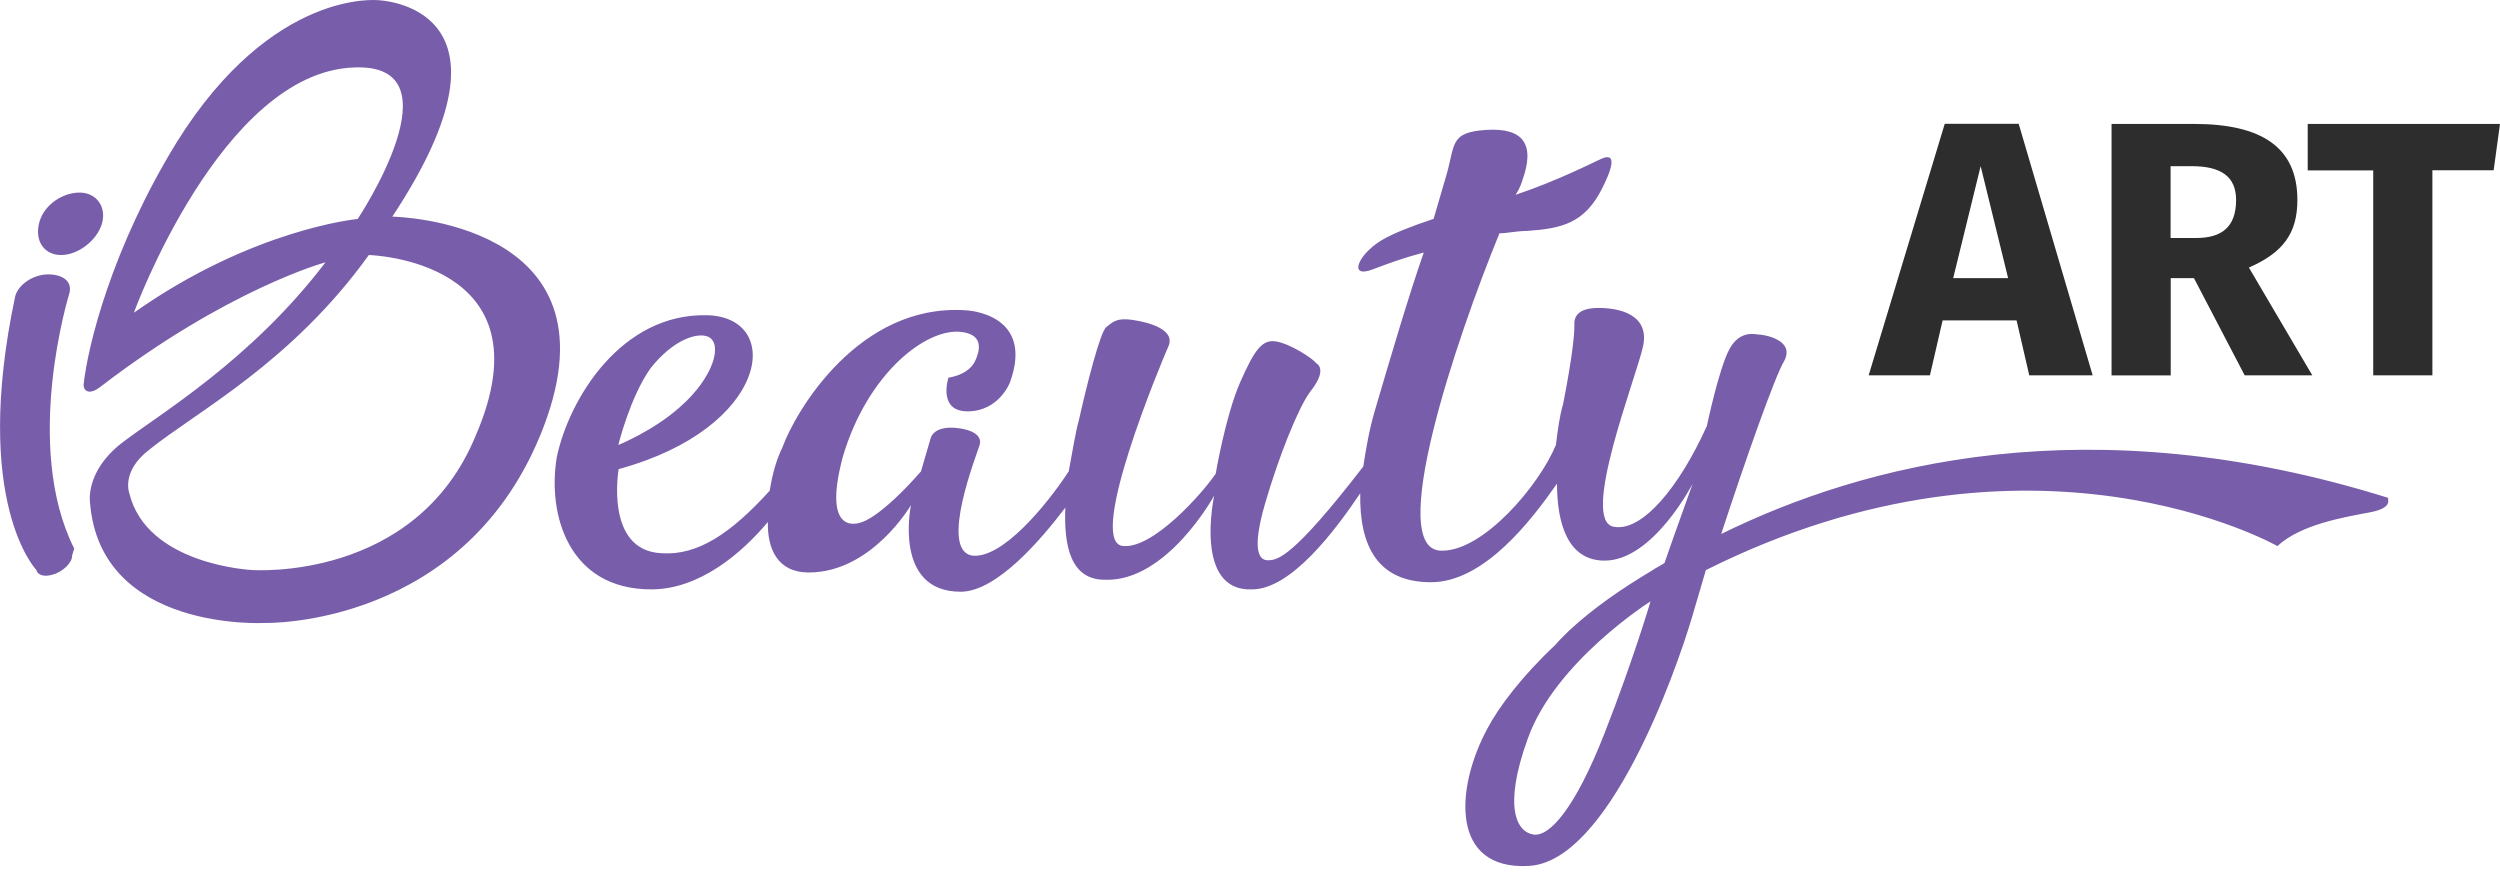 <svg width="153" height="54" viewBox="0 0 153 54" fill="none" xmlns="http://www.w3.org/2000/svg">
<path d="M119.018 7.577L114.362 22.969H118.112L118.888 19.608H123.414L124.19 22.969H128.07L123.544 7.577H119.018ZM119.535 17.022L121.216 10.17L122.897 17.022H119.535ZM140.6 12.238C140.6 9.006 138.401 7.584 134.27 7.584H129.227V22.976H132.848V17.022H134.27L137.374 22.969H141.512L137.632 16.375C139.694 15.47 140.6 14.307 140.6 12.238ZM134.392 14.566H132.84V10.17H134.134C135.944 10.17 136.849 10.816 136.849 12.238C136.849 13.919 135.944 14.566 134.392 14.566ZM153 7.577L152.612 10.421H148.862V22.969H145.241V10.428H141.232V7.584H153V7.577Z" fill="#2D2D2D"/>
<path d="M4.411 34.001C4.433 34.44 3.815 35.029 3.175 35.179C2.687 35.323 2.285 35.179 2.227 34.885C2.227 34.885 -1.753 30.762 0.934 18.114C1.149 17.381 2.062 16.792 2.953 16.792C3.844 16.792 4.454 17.23 4.239 17.97C4.239 17.97 1.365 27.243 4.54 33.571C4.454 33.858 4.454 33.858 4.411 34.001ZM3.743 15.607C4.778 15.607 5.927 14.723 6.236 13.696C6.538 12.669 5.906 11.786 4.871 11.786C3.836 11.786 2.73 12.518 2.421 13.553C2.076 14.731 2.701 15.607 3.743 15.607ZM33.293 26.058C28.616 38.419 16.251 38.124 16.251 38.124C16.251 38.124 6.143 38.713 5.51 30.769C5.51 30.769 5.18 28.859 7.479 27.092C9.778 25.325 15.324 22.086 19.922 16.052C19.922 16.052 13.959 17.668 6.107 23.702C5.532 24.14 5.13 23.996 5.115 23.558C5.36 21.202 6.84 15.169 10.82 8.697C16.704 -0.726 23.163 0.014 23.163 0.014C23.163 0.014 32.567 0.308 24.01 13.258C24.161 13.258 38.013 13.553 33.293 26.058ZM21.891 13.402C21.891 13.402 28.264 3.835 21.654 4.129C13.557 4.424 8.19 19.141 8.19 19.141C15.49 13.991 21.891 13.402 21.891 13.402ZM22.573 15.607C17.81 22.229 12.048 25.174 9.131 27.523C7.407 28.844 7.91 30.173 7.91 30.173C8.98 34.59 15.425 34.885 15.425 34.885C15.425 34.885 25.44 35.625 29.119 26.646C33.76 15.901 22.573 15.607 22.573 15.607ZM145.025 31.358C143.459 31.653 140.808 32.091 139.378 33.42C139.378 33.42 124.391 24.887 104.397 34.892L104.311 35.187C104.009 36.214 103.751 37.097 103.578 37.686C102.493 41.364 98.42 52.698 93.592 52.992C88.764 53.287 89.044 48.28 91.02 44.603C91.709 43.281 93.161 41.364 95.201 39.453C95.201 39.453 95.438 39.158 96.056 38.569C97.486 37.248 99.167 36.07 101.143 34.892C101.337 34.748 101.674 34.598 101.868 34.454C101.911 34.31 102.795 31.804 103.592 29.599C103.592 29.599 101.171 34.31 98.204 34.31C95.977 34.31 95.294 32.105 95.287 29.599C93.75 31.804 90.84 35.632 87.578 35.632C84.317 35.632 83.189 33.427 83.246 30.188C81.665 32.543 78.993 36.07 76.622 36.07C73.023 36.214 74.309 30.331 74.309 30.331C74.309 30.331 71.413 35.632 67.606 35.481C65.529 35.481 65.098 33.42 65.199 31.064C63.748 32.974 61.017 36.214 58.79 36.214C54.638 36.214 55.751 30.913 55.751 30.913C55.751 30.913 53.352 35.036 49.494 35.036C47.568 35.036 46.958 33.563 46.993 31.947C45.391 33.858 42.812 36.07 39.852 36.07C34.809 36.07 33.487 31.509 34.076 27.975C34.816 24.442 38.006 19.148 43.301 19.292C47.999 19.435 47.051 26.208 37.862 28.708C37.862 28.708 36.985 33.714 40.499 33.858C42.683 34.001 44.702 32.68 47.108 30.029C47.266 29.002 47.525 28.119 47.884 27.379C48.682 25.174 52.561 18.552 59.099 18.99C59.099 18.99 63.36 19.134 61.808 23.407C61.808 23.407 61.14 25.174 59.214 25.174C57.432 25.174 58 23.264 58.043 23.113C58.043 23.113 59.272 22.969 59.681 22.086C60.091 21.202 60.012 20.47 58.869 20.319C56.728 20.024 53.093 22.818 51.577 27.968C50.212 33.118 52.784 31.94 52.784 31.94C52.784 31.94 53.912 31.645 56.362 28.852C56.362 28.852 56.879 27.085 56.965 26.79C57.052 26.496 57.475 26.058 58.625 26.201C59.767 26.345 60.083 26.79 59.954 27.228C59.782 27.817 57.497 33.556 59.444 33.994C61.283 34.289 64.064 30.906 65.407 28.844C65.651 27.523 65.845 26.345 66.018 25.756C66.478 23.695 67.325 20.311 67.706 20.017C68.087 19.723 68.324 19.428 69.316 19.579C70.307 19.723 71.959 20.168 71.507 21.195C71.054 22.222 66.564 32.967 68.654 33.405C70.494 33.7 73.612 30.166 74.402 28.988C74.402 28.988 74.998 25.454 75.896 23.4C76.802 21.339 77.269 20.75 78.116 20.901C78.964 21.044 80.336 21.928 80.545 22.222C80.796 22.366 81.112 22.811 80.171 23.989C79.424 25.016 78.26 27.961 77.441 30.755C76.622 33.549 76.996 34.289 77.592 34.289C78.188 34.289 79.115 34.145 83.433 28.55C83.591 27.523 83.785 26.345 84.13 25.167C85.128 21.784 86.163 18.25 87.133 15.456C86.005 15.751 85.179 16.045 84.015 16.483C82.506 17.072 83.088 15.6 84.532 14.716C85.258 14.278 86.422 13.833 87.736 13.395C88.081 12.217 88.383 11.19 88.512 10.744C89.073 8.834 88.699 8.094 90.962 7.95C93.233 7.807 93.965 8.834 93.168 11.039C93.125 11.182 93.038 11.477 92.758 11.922C95.388 11.039 97.665 9.861 98.003 9.717C98.341 9.574 99.174 9.279 98.075 11.484C96.983 13.689 95.56 13.984 93.441 14.134C92.844 14.134 92.212 14.278 91.767 14.278C89.166 20.606 84.676 33.851 88.275 33.7C90.797 33.7 94.188 29.728 95.223 27.228C95.33 26.345 95.445 25.461 95.661 24.729C96.272 21.64 96.365 20.311 96.35 19.873C96.329 19.435 96.509 18.846 97.838 18.846C99.174 18.846 100.97 19.284 100.553 21.202C100.137 23.113 96.652 31.947 98.786 32.242C100.482 32.536 102.738 29.886 104.462 26.065C104.462 26.065 105.202 22.531 105.848 21.353C106.495 20.175 107.443 20.47 107.594 20.47C107.889 20.47 109.879 20.764 109.196 22.086C108.643 22.969 106.782 28.263 105.338 32.68C114.01 28.413 127.847 24.736 146.175 30.475C146.031 30.475 146.599 31.064 145.025 31.358ZM37.84 27.235C37.84 27.235 40.025 26.352 41.648 24.88C43.653 23.113 44.256 21.051 43.351 20.613C42.697 20.319 41.231 20.757 39.823 22.524C38.559 24.291 37.84 27.235 37.84 27.235ZM101.013 36.803C101.013 36.803 95.187 40.48 93.505 45.192C91.954 49.458 92.852 50.931 93.85 51.074C94.842 51.218 96.401 49.458 98.19 44.897C99.979 40.329 101.013 36.803 101.013 36.803Z" fill="#775DAA"/>
</svg>
